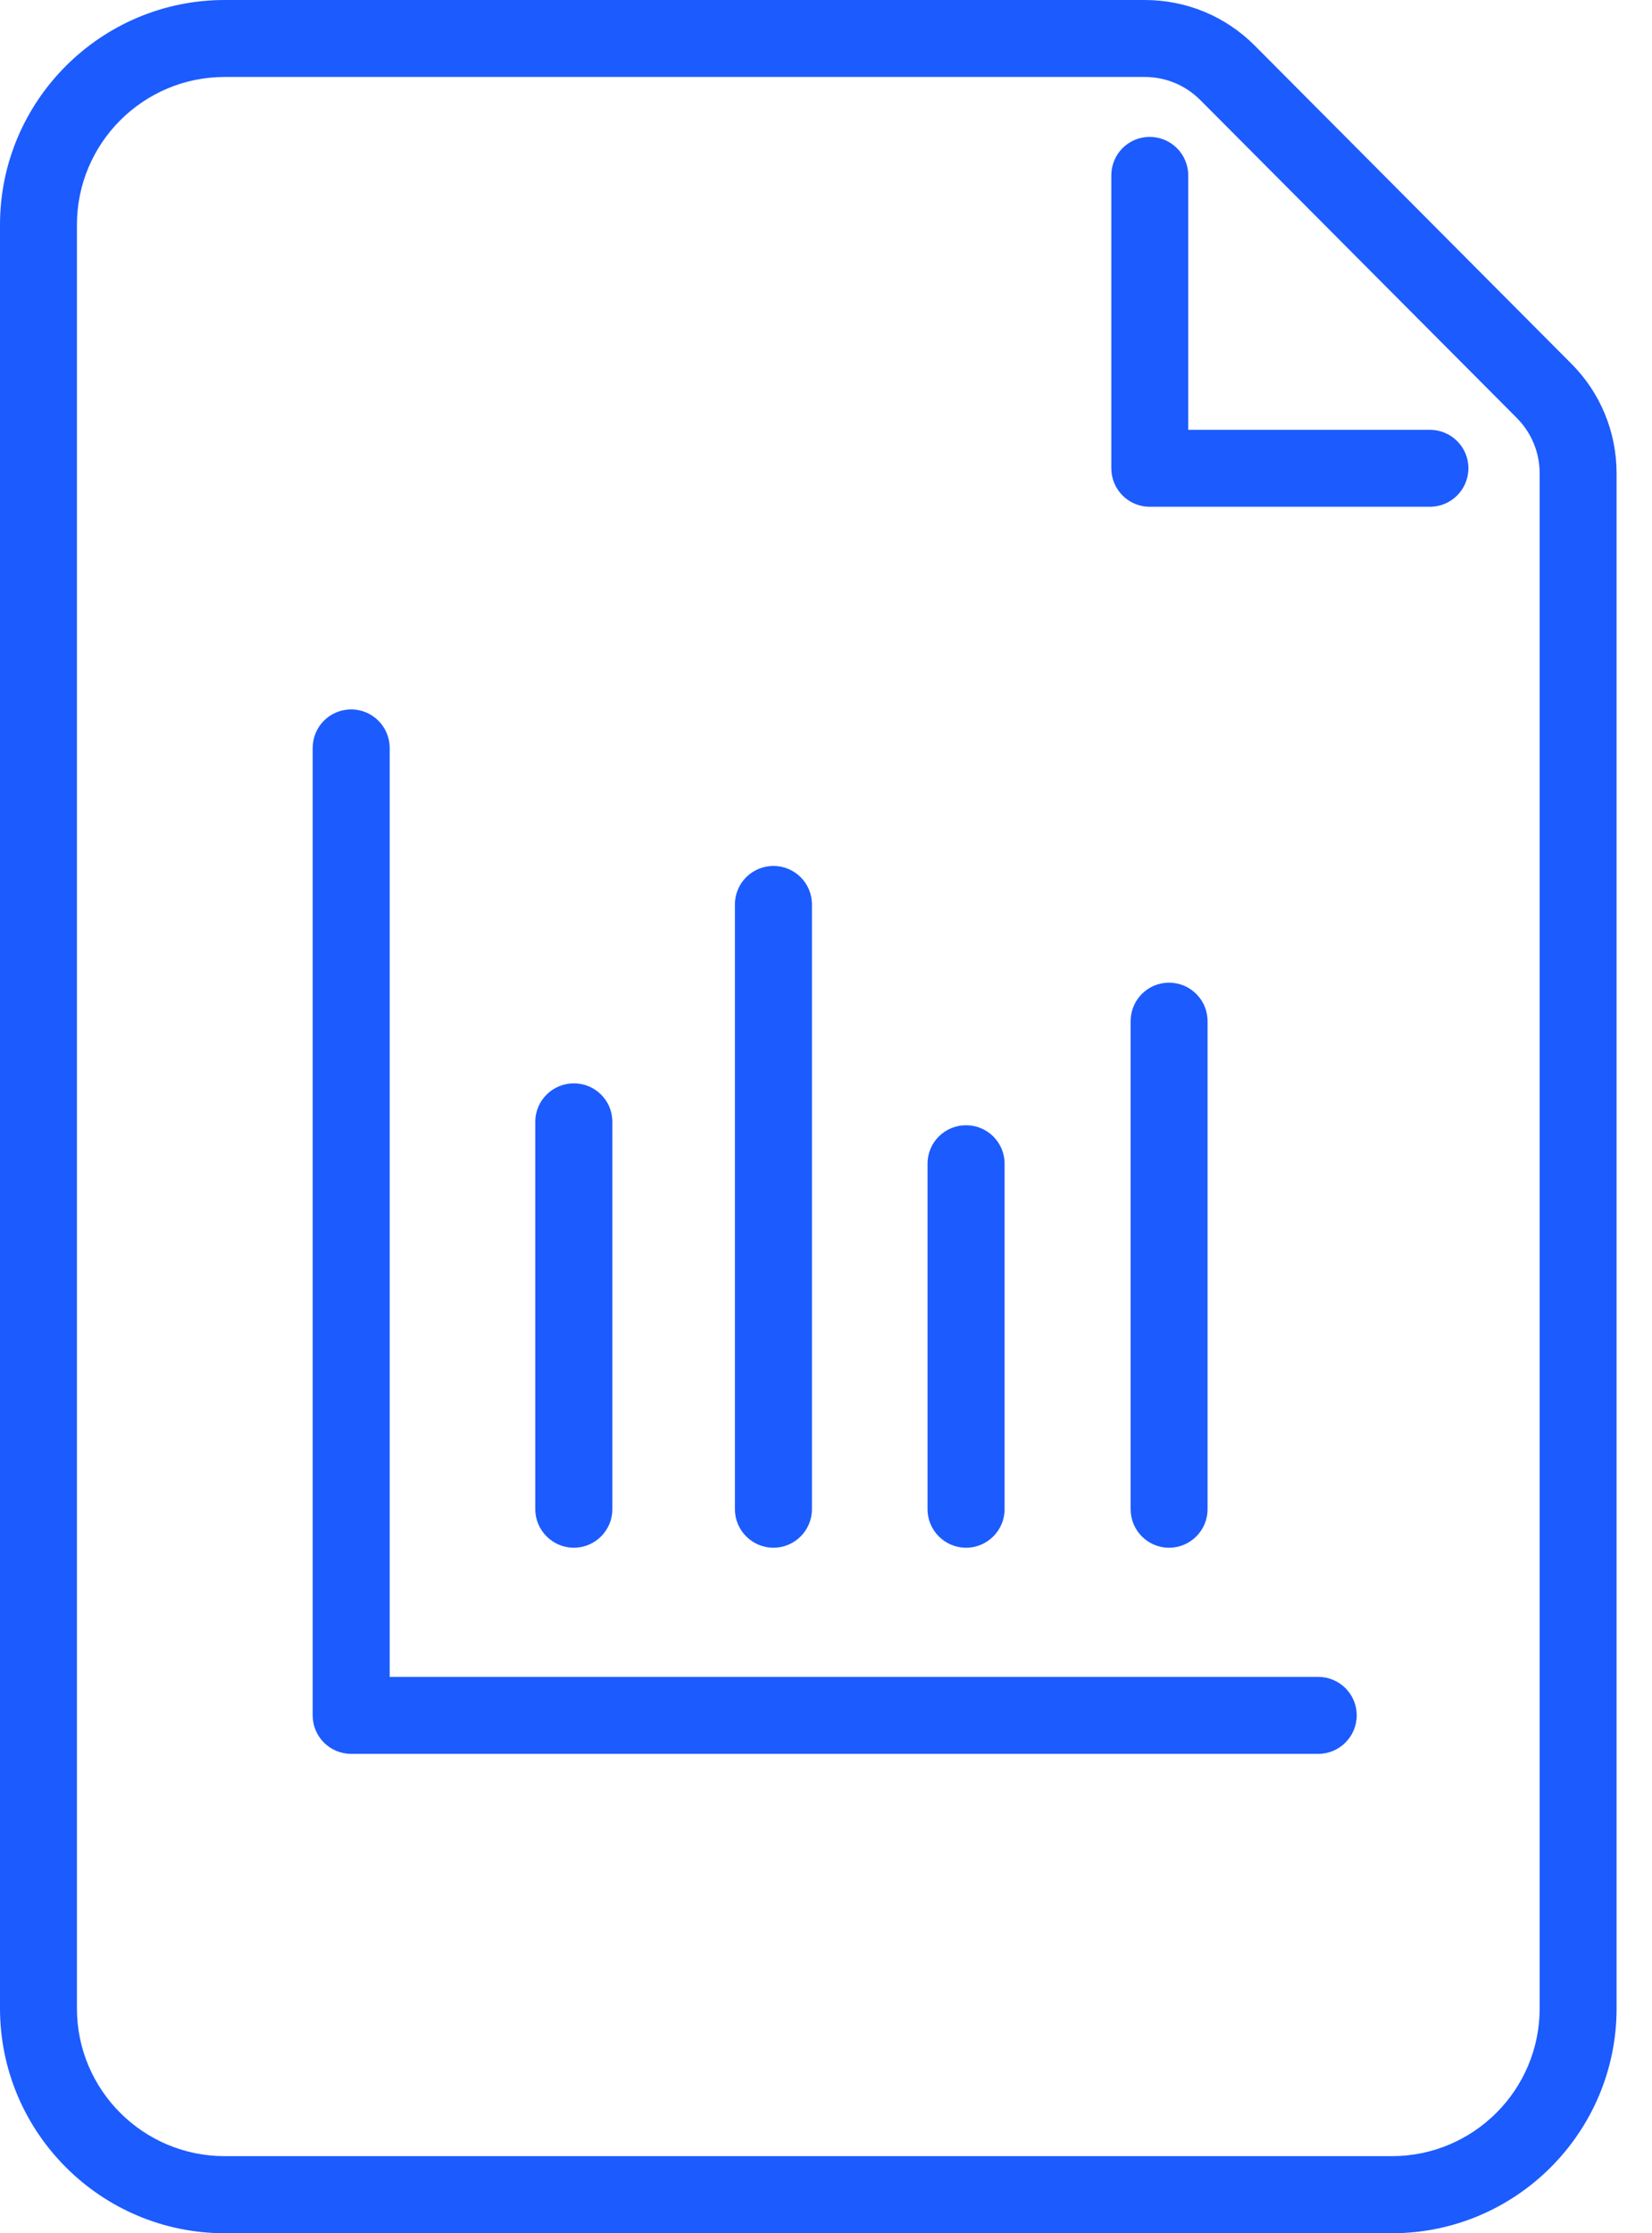 <svg width="37" height="50" viewBox="0 0 37 50" fill="none" xmlns="http://www.w3.org/2000/svg">
<path d="M34.484 44.965C34.484 46.793 33 48.274 31.174 48.274H5.033C3.207 48.274 1.723 46.793 1.723 44.965V5.033C1.723 3.207 3.207 1.723 5.033 1.723H25.636C26.107 1.723 26.55 1.907 26.882 2.239L33.973 9.359C34.303 9.692 34.484 10.134 34.484 10.601V44.965ZM27.046 33.79V22.864C27.046 22.387 26.66 22.001 26.183 22.001C25.706 22.001 25.323 22.387 25.323 22.864V33.79C25.323 34.264 25.706 34.652 26.183 34.652C26.66 34.652 27.046 34.264 27.046 33.79ZM21.637 34.652C22.113 34.652 22.5 34.264 22.5 33.79V26.053C22.5 25.577 22.113 25.193 21.637 25.193C21.16 25.193 20.774 25.577 20.774 26.053V33.79C20.774 34.264 21.16 34.652 21.637 34.652ZM17.323 34.652C17.799 34.652 18.185 34.264 18.185 33.79V20.248C18.185 19.772 17.799 19.388 17.323 19.388C16.846 19.388 16.46 19.772 16.46 20.248V33.79C16.46 34.264 16.846 34.652 17.323 34.652ZM12.852 34.652C13.329 34.652 13.715 34.264 13.715 33.79V25.115C13.715 24.638 13.329 24.255 12.852 24.255C12.378 24.255 11.989 24.638 11.989 25.115V33.79C11.989 34.264 12.378 34.652 12.852 34.652ZM29.527 37.544H8.728V16.746C8.728 16.269 8.34 15.883 7.866 15.883C7.387 15.883 7.003 16.269 7.003 16.746V38.404C7.003 38.881 7.387 39.267 7.866 39.267H29.527C29.998 39.267 30.387 38.881 30.387 38.404C30.387 37.928 29.998 37.544 29.527 37.544ZM32.025 9.623H26.613V3.928C26.613 3.449 26.225 3.065 25.75 3.065C25.274 3.065 24.89 3.449 24.89 3.928V10.483C24.89 10.96 25.274 11.346 25.75 11.346H32.025C32.502 11.346 32.888 10.96 32.888 10.483C32.888 10.007 32.502 9.623 32.025 9.623ZM35.195 8.144L28.104 1.022C27.447 0.362 26.569 0 25.636 0H5.033C2.259 0 0 2.259 0 5.033V44.965C0 47.742 2.259 50 5.033 50H31.174C33.951 50 36.207 47.742 36.207 44.965V10.601C36.207 9.677 35.848 8.799 35.195 8.144Z" fill="#1C5BFE"/>
</svg>
